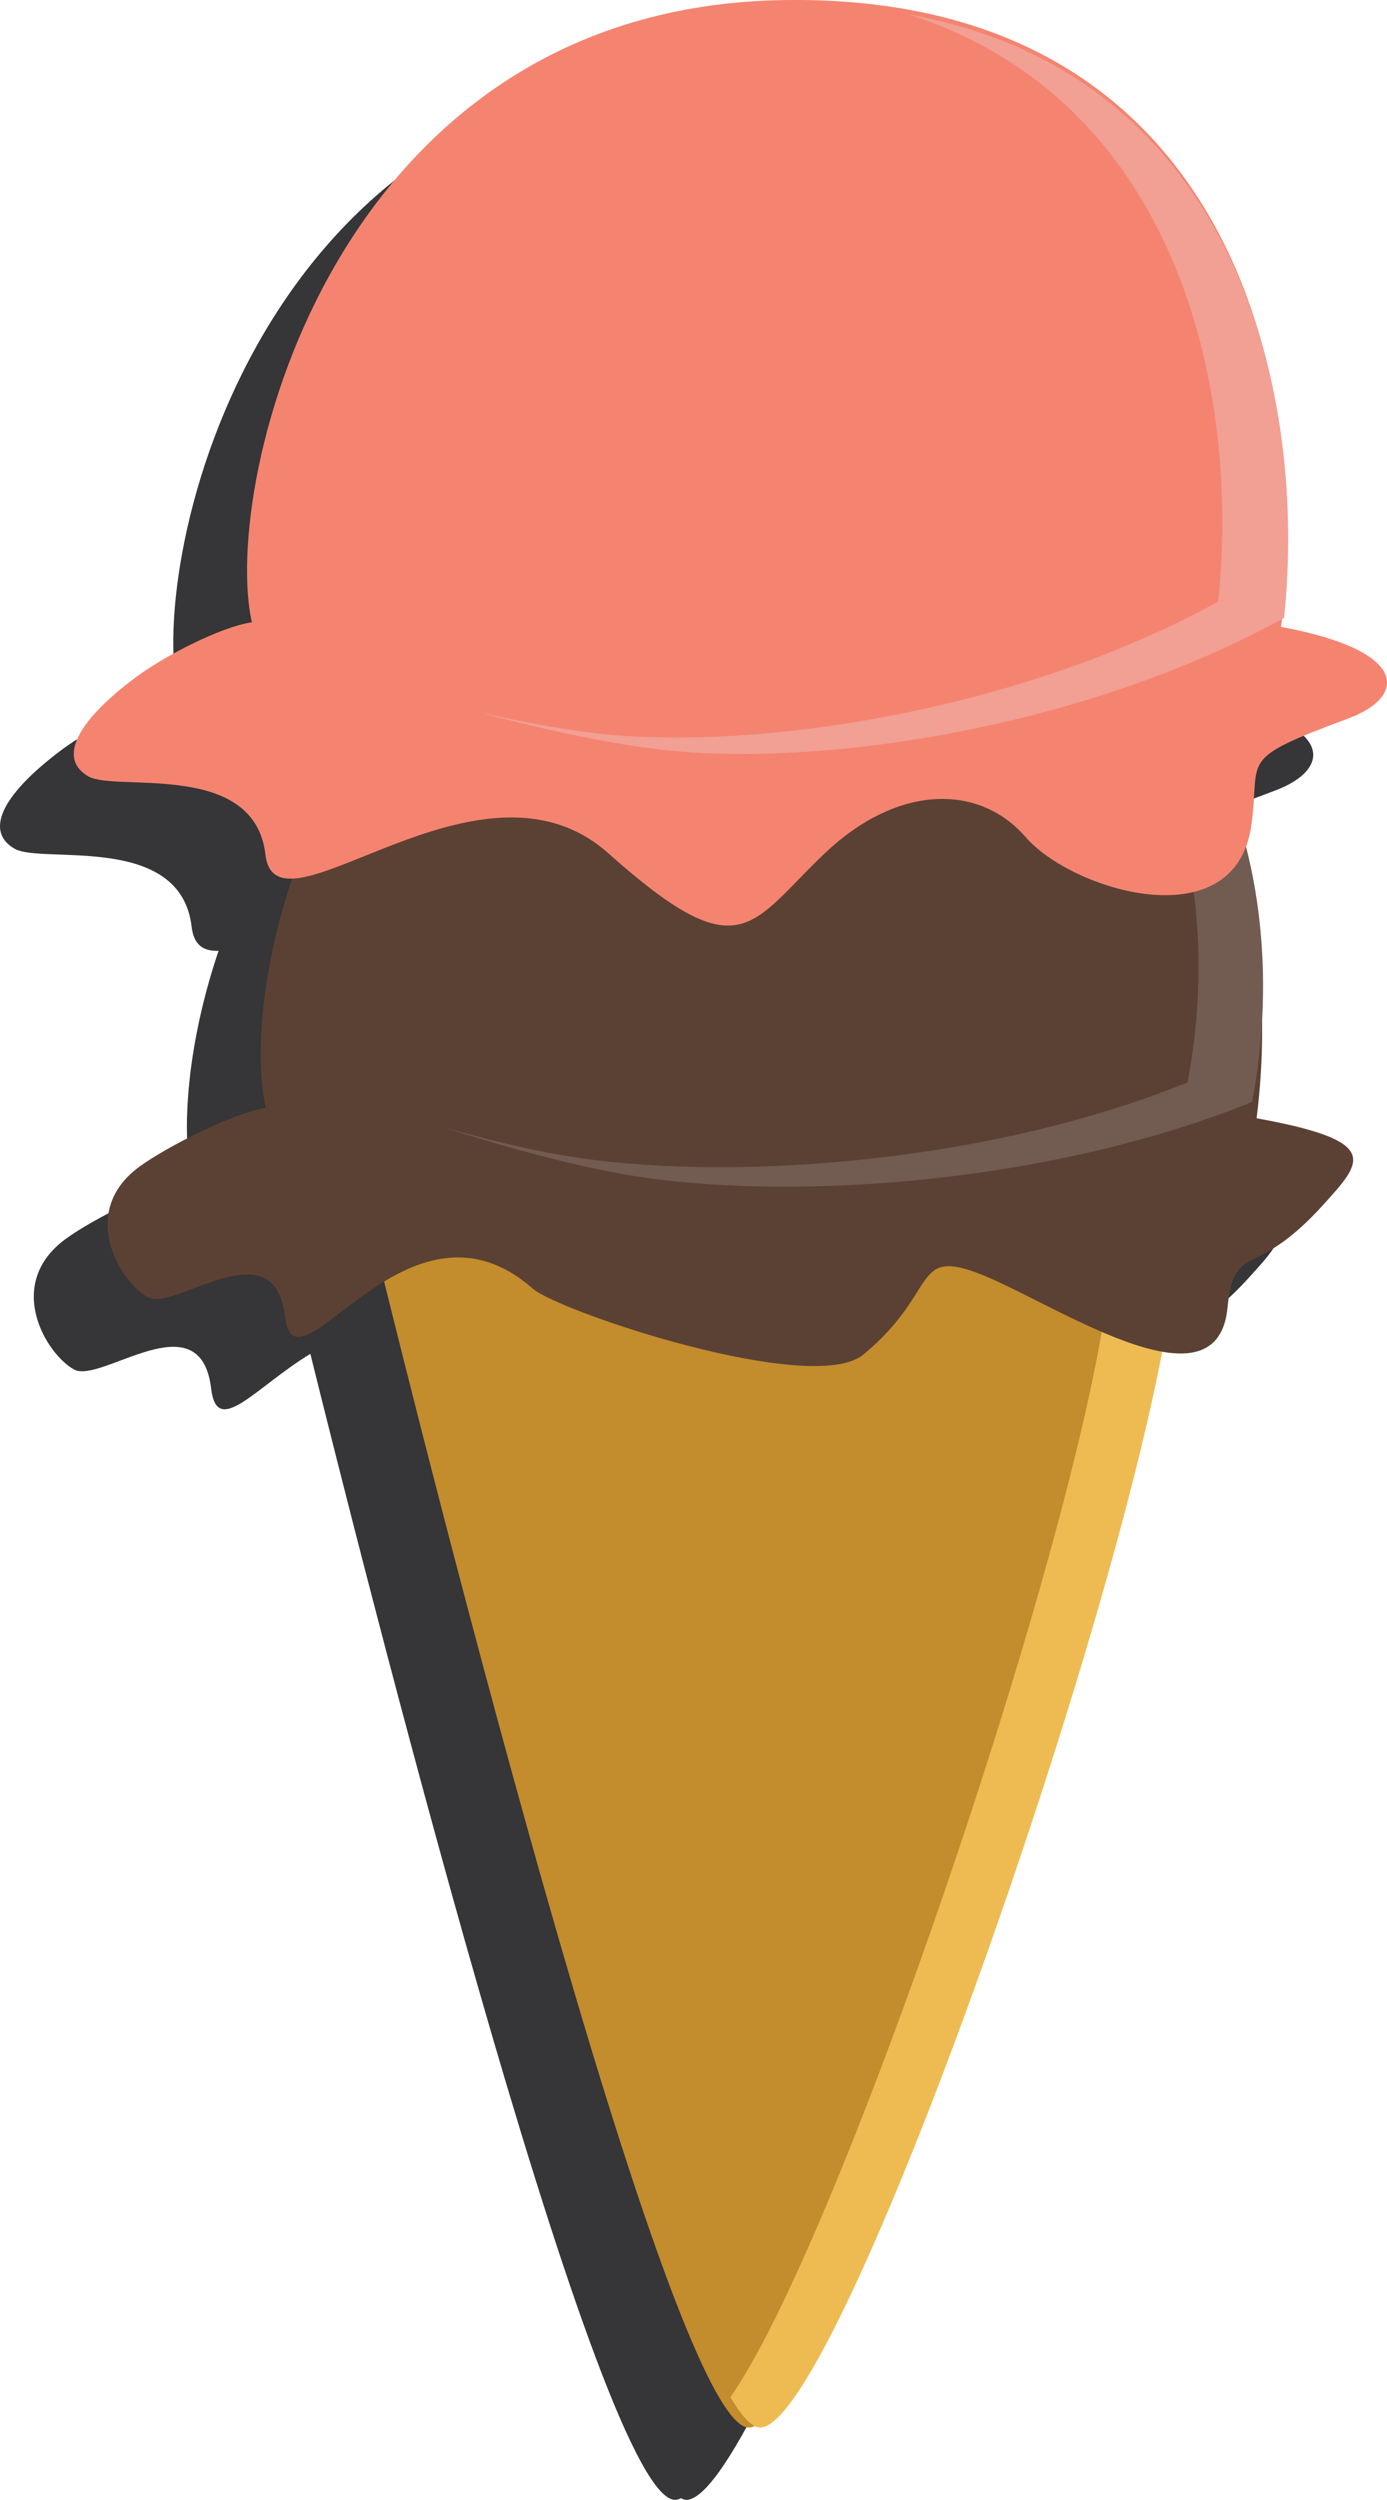 <?xml version="1.0" encoding="utf-8"?>
<!-- Generator: Adobe Illustrator 16.0.0, SVG Export Plug-In . SVG Version: 6.00 Build 0)  -->
<!DOCTYPE svg PUBLIC "-//W3C//DTD SVG 1.1//EN" "http://www.w3.org/Graphics/SVG/1.1/DTD/svg11.dtd">
<svg version="1.1" id="Layer_1" xmlns="http://www.w3.org/2000/svg" xmlns:xlink="http://www.w3.org/1999/xlink" x="0px" y="0px"
	 width="55.365px" height="99.784px" viewBox="0 0 55.365 99.784" enable-background="new 0 0 55.365 99.784" xml:space="preserve">
<path fill="#363537" d="M50.902,31.554c2.263-0.845,2.473-2.682-2.711-3.644c0.013-0.103,0.022-0.208,0.034-0.312
	c0.027-0.016,0.057-0.028,0.084-0.044c0.346-3.272,0.185-7.141-0.847-10.824C45.474,9.393,40.072,2.729,28.39,2.889
	C10.343,3.135,5.872,22.206,7.108,27.725c-1.264,0.188-3.531,1.368-4.658,2.214c-2.519,1.889-3.012,3.291-1.861,3.942
	c1.102,0.623,6.624-0.657,7.062,3.12c0.084,0.725,0.472,0.974,1.074,0.952c-1.271,3.748-1.496,7.269-1.063,9.155
	c-1.232,0.18-3.944,1.542-5.044,2.348c-2.455,1.801-0.786,4.588,0.336,5.208c1.073,0.595,5.048-2.834,5.475,0.767
	c0.234,1.973,1.765-0.058,3.96-1.391c1.864,7.543,11.26,44.944,14.459,45.732c0.104,0.025,0.221,0.005,0.347-0.053
	c0.035,0.017,0.072,0.044,0.105,0.053c2.812,0.691,13.612-29.612,16.146-42.933c1.398,0.247,2.447-0.111,2.607-1.749
	c0.262-2.672,1.028-1.029,3.804-4.096c1.576-1.741,2.411-2.556-2.643-3.473c0.155-1.212,0.233-2.522,0.217-3.882
	c0.128-2.233-0.042-4.627-0.644-6.959c0.094-0.25,0.169-0.522,0.214-0.831C47.398,33.087,46.358,33.251,50.902,31.554z"/>
<path fill="#C38C2C" d="M15.008,49.83c0,0,11.226,46.18,14.784,47.056s19.91-47.887,16.114-49.055"/>
<path fill="#EEBB53" d="M46.359,47.831l-2.339,0.151c2.567,2.8-9.754,40.446-14.865,47.703c0.412,0.7,0.781,1.124,1.09,1.2
	C33.803,97.762,50.154,48.999,46.359,47.831z"/>
<path fill="#5B4134" d="M50.159,44.636c1.185-9.236-1.965-24.078-19.305-23.847C13.259,21.022,9.401,38.961,10.607,44.222
	c-1.232,0.18-3.944,1.542-5.044,2.348c-2.455,1.801-0.786,4.588,0.336,5.208c1.073,0.595,5.048-2.834,5.475,0.767
	c0.413,3.485,4.869-5.52,9.892-1.109c1.045,0.918,11.17,4.312,13.2,2.631c2.966-2.456,1.962-4.201,4.501-3.273
	c2.848,1.04,9.603,5.785,10.031,1.412c0.262-2.671,1.028-1.029,3.804-4.095C54.377,46.367,55.212,45.554,50.159,44.636z"/>
<path fill="#725B51" d="M36.665,21.352c10.648,3.966,12.125,14.663,10.737,21.854c-8.211,3.326-18.682,3.982-24.961,2.907
	c-1.271-0.218-2.893-0.595-4.733-1.114c2.914,0.94,5.472,1.579,7.311,1.894c6.279,1.075,16.749,0.419,24.961-2.907
	C51.472,36.25,49.652,24.458,36.665,21.352z"/>
<path fill="#F48470" d="M51.136,25.023c1.216-9.691-2.016-25.264-19.801-25.021C13.289,0.248,8.817,19.319,10.053,24.839
	c-1.264,0.188-3.531,1.367-4.658,2.214c-2.519,1.889-3.012,3.291-1.861,3.941c1.102,0.624,6.624-0.656,7.062,3.121
	c0.424,3.656,8.519-4.663,13.687-0.055c5.311,4.735,5.64,2.847,8.651-0.01c2.896-2.747,6.149-2.777,8.006-0.637
	c1.857,2.142,8.35,4.111,9.006-0.449c0.397-2.765-0.643-2.6,3.901-4.297C56.11,27.822,56.32,25.985,51.136,25.023z"/>
<path fill="#F29F94" d="M36.316,0.589c10.911,3.539,13.168,15.312,12.311,23.424c-7.944,4.37-18.339,5.956-24.681,5.275
	c-1.284-0.14-2.928-0.426-4.802-0.854c2.975,0.807,5.573,1.309,7.43,1.51c6.342,0.681,16.736-0.905,24.681-5.276
	C52.176,15.944,49.497,2.981,36.316,0.589z"/>
</svg>
